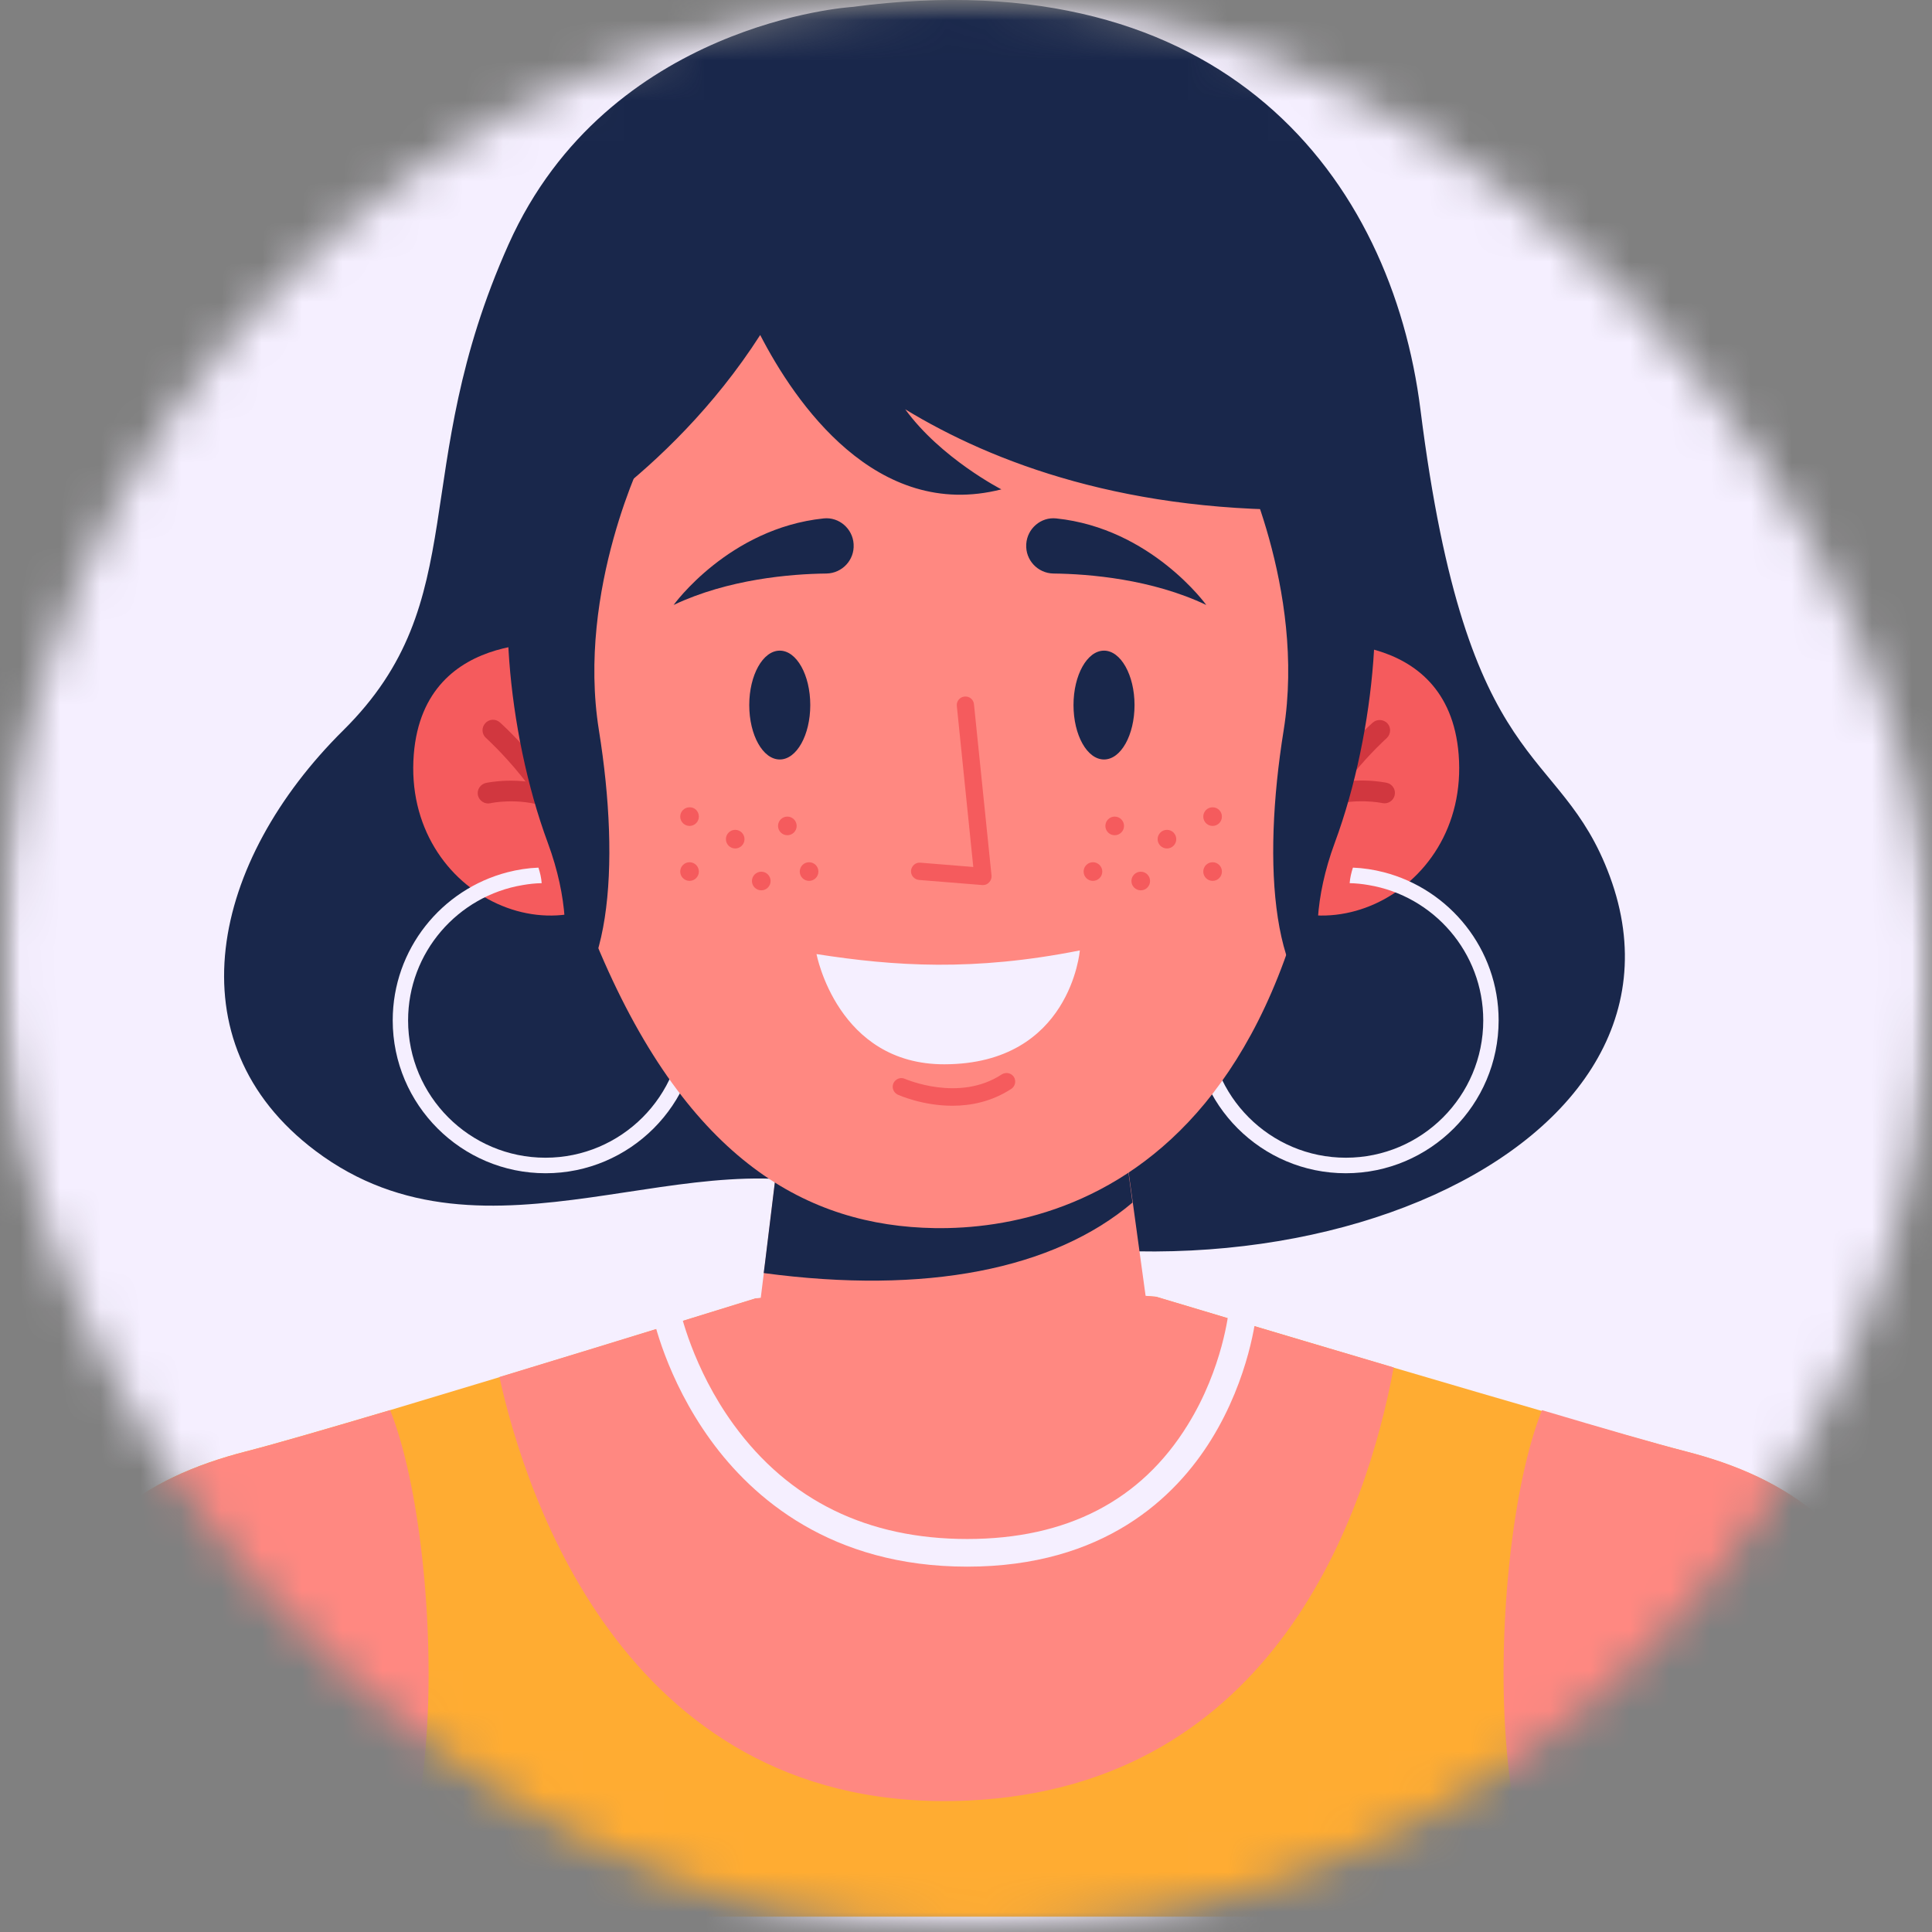 <svg width="48" height="48" viewBox="0 0 48 48" fill="none" xmlns="http://www.w3.org/2000/svg">
<rect x="0" y="0" width="48" height="48" fill="#808080" stroke="none"/>
<mask id="mask0_415_27" style="mask-type:alpha" maskUnits="userSpaceOnUse" x="0" y="0" width="48" height="48">
<rect width="48" height="48" rx="24" fill="#C4C4C4"/>
</mask>
<g mask="url(#mask0_415_27)">
<mask id="mask1_415_27" style="mask-type:alpha" maskUnits="userSpaceOnUse" x="0" y="0" width="48" height="48">
<rect width="48" height="48" fill="#C4C4C4"/>
</mask>
<g mask="url(#mask1_415_27)">
<rect width="48" height="48" fill="#F5EFFF"/>
<path d="M21.165 0.173C21.165 0.173 15.109 0.546 12.636 6.069C10.106 11.719 11.8 14.906 8.529 18.144C5.258 21.382 4.238 25.885 7.838 28.593C12.122 31.817 17.266 28.082 21.353 29.713C30.989 33.562 42.615 28.858 39.995 21.771C38.743 18.386 36.458 19.453 35.291 10.179C34.576 4.475 30.449 -1.058 21.165 0.173Z" fill="#19274B"/>
<path d="M49 47.62H-1C-1 47.62 -0.329 44.439 0.627 41.245C1.584 38.051 3.56 36.712 6.12 36.058C6.841 35.873 8.163 35.487 9.69 35.035C10.552 34.776 11.485 34.494 12.408 34.216C15.629 33.236 18.773 32.26 18.773 32.26L23.973 31.844L24.003 31.84L24.034 31.844L28.724 32.219C28.724 32.219 31.546 33.065 34.626 33.978C37.518 34.83 40.642 35.742 41.88 36.061C44.44 36.719 46.416 38.054 47.373 41.248C48.329 44.443 49 47.62 49 47.62Z" fill="#FFAC32"/>
<path d="M10.596 43.138C10.488 44.651 10.247 46.134 9.468 47.62H-0.997C-0.997 47.62 -0.326 44.439 0.631 41.245C1.587 38.051 3.563 36.712 6.123 36.058C6.845 35.873 8.167 35.488 9.693 35.035C10.418 36.846 10.794 40.329 10.596 43.138Z" fill="#FF8881"/>
<path d="M37.408 43.138C37.515 44.651 37.757 46.134 38.535 47.62H49C49 47.62 48.329 44.439 47.373 41.245C46.416 38.051 44.44 36.712 41.88 36.058C41.159 35.873 39.837 35.488 38.31 35.035C37.585 36.846 37.21 40.329 37.408 43.138Z" fill="#FF8881"/>
<path d="M34.626 33.974C33.962 37.544 31.694 44.382 24.057 44.734C15.592 45.124 13.052 37.142 12.408 34.212C15.629 33.233 18.773 32.256 18.773 32.256L23.973 31.84L24.003 31.837L24.034 31.84L28.724 32.216C28.724 32.216 31.543 33.065 34.626 33.974Z" fill="#FF8881"/>
<path d="M24.03 38.923C20.645 38.923 18.699 37.215 17.659 35.783C16.541 34.243 16.223 32.716 16.212 32.652C16.176 32.465 16.296 32.283 16.481 32.246C16.669 32.209 16.85 32.33 16.887 32.515C16.894 32.545 17.199 33.984 18.232 35.4C19.605 37.283 21.557 38.236 24.03 38.236C26.503 38.236 28.349 37.283 29.509 35.4C30.385 33.988 30.529 32.565 30.529 32.552C30.546 32.364 30.717 32.223 30.905 32.243C31.093 32.26 31.234 32.428 31.214 32.619C31.207 32.683 31.053 34.216 30.093 35.766C29.204 37.202 27.429 38.923 24.03 38.923Z" fill="#F5EFFF"/>
<path d="M24.03 31.837V31.84H24.003L24.03 31.837Z" fill="#5D46C2"/>
<path d="M24.004 31.84H23.973V31.837L24.004 31.84Z" fill="#5D46C2"/>
<path d="M28.64 33.491C28.64 33.491 27.345 35.913 23.728 35.913C20.232 35.913 18.762 33.37 18.762 33.37L18.977 31.629L19.014 31.337L19.35 28.592L28 28.834L28.144 29.877L28.191 30.22L28.64 33.491Z" fill="#FF8881"/>
<path d="M28.137 29.877C26.178 31.538 23.007 32.169 18.974 31.629L19.011 31.337L19.346 28.592L27.996 28.834L28.137 29.877Z" fill="#19274B"/>
<path d="M16.098 21.452C14.162 24.153 9.999 22.328 10.28 18.745C10.539 15.493 14.169 16.01 14.169 16.01L16.098 21.452Z" fill="#F55B5D"/>
<path d="M14.984 21.831C16.373 22.398 17.353 23.761 17.353 25.351C17.353 27.445 15.649 29.149 13.555 29.149C11.461 29.149 9.757 27.445 9.757 25.351C9.757 23.583 10.972 22.093 12.612 21.67C12.857 21.607 13.116 21.566 13.377 21.556C13.418 21.68 13.448 21.808 13.458 21.942C13.3 21.945 13.142 21.962 12.988 21.989C11.374 22.257 10.139 23.663 10.139 25.351C10.139 27.233 11.669 28.763 13.552 28.763C15.434 28.763 16.964 27.233 16.964 25.351C16.964 24.002 16.176 22.834 15.038 22.281L14.984 21.831Z" fill="#F5EFFF"/>
<path d="M14.317 21.523C14.199 21.523 14.095 21.442 14.065 21.325C13.686 19.785 12.089 18.349 12.075 18.335C11.968 18.241 11.958 18.077 12.055 17.97C12.149 17.862 12.314 17.852 12.421 17.949C12.492 18.013 14.156 19.506 14.572 21.201C14.605 21.338 14.521 21.479 14.384 21.513C14.357 21.519 14.337 21.523 14.317 21.523Z" fill="#D1373F"/>
<path d="M13.652 20.06C13.626 20.06 13.599 20.056 13.572 20.046C12.864 19.808 12.19 19.952 12.183 19.956C12.045 19.986 11.908 19.899 11.874 19.761C11.844 19.624 11.931 19.486 12.069 19.453C12.102 19.446 12.887 19.275 13.736 19.56C13.87 19.604 13.944 19.751 13.901 19.885C13.86 19.993 13.76 20.06 13.652 20.06Z" fill="#D1373F"/>
<path d="M30.422 21.452C32.358 24.153 36.522 22.328 36.24 18.745C35.982 15.493 32.351 16.01 32.351 16.01L30.422 21.452Z" fill="#F55B5D"/>
<path d="M32.006 21.831C30.617 22.398 29.637 23.761 29.637 25.351C29.637 27.445 31.341 29.149 33.435 29.149C35.529 29.149 37.233 27.445 37.233 25.351C37.233 23.583 36.019 22.093 34.378 21.67C34.133 21.607 33.874 21.566 33.613 21.556C33.573 21.68 33.542 21.808 33.532 21.942C33.69 21.945 33.848 21.962 34.002 21.989C35.616 22.257 36.851 23.663 36.851 25.351C36.851 27.233 35.321 28.763 33.438 28.763C31.556 28.763 30.026 27.233 30.026 25.351C30.026 24.002 30.814 22.834 31.952 22.281L32.006 21.831Z" fill="#F5EFFF"/>
<path d="M32.204 21.523C32.184 21.523 32.163 21.519 32.143 21.516C32.006 21.483 31.919 21.342 31.955 21.204C32.371 19.51 34.036 18.013 34.106 17.953C34.213 17.859 34.374 17.869 34.472 17.973C34.566 18.08 34.556 18.241 34.452 18.339C34.435 18.352 32.838 19.788 32.462 21.328C32.425 21.442 32.318 21.523 32.204 21.523Z" fill="#D1373F"/>
<path d="M32.868 20.06C32.761 20.06 32.66 19.993 32.623 19.882C32.579 19.748 32.65 19.6 32.787 19.556C33.636 19.271 34.421 19.442 34.455 19.449C34.593 19.479 34.683 19.617 34.65 19.758C34.619 19.895 34.482 19.983 34.341 19.952C34.331 19.949 33.656 19.808 32.952 20.043C32.925 20.056 32.895 20.06 32.868 20.06Z" fill="#D1373F"/>
<path d="M13.401 12.061C13.401 12.061 12.455 17.919 14.904 23.65C17.122 28.844 20.074 30.461 23.218 30.512C26.792 30.569 34.274 28.502 33.089 11.548C32.288 0.093 14.347 0.496 13.401 12.061Z" fill="#FF8881"/>
<path d="M32.868 12.658C28.036 12.783 24.661 11.491 22.49 10.169C23.376 11.387 24.879 12.158 24.879 12.158C21.765 12.954 19.749 9.994 18.887 8.323C16.585 11.914 13.283 13.625 13.283 13.625C11.284 1.432 19.863 0.418 26.828 1.079C33.338 1.7 36.589 12.561 32.868 12.658Z" fill="#19274B"/>
<path d="M16.028 11.242C16.028 11.242 14.317 14.635 14.88 18.144C15.424 21.53 15.179 24.781 13.508 25.355C13.508 25.355 14.642 23.731 13.609 20.936C12.575 18.141 12.3 14.437 12.988 12.726C13.676 11.014 16.028 11.242 16.028 11.242Z" fill="#19274B"/>
<path d="M30.744 11.242C30.744 11.242 32.455 14.635 31.892 18.144C31.348 21.53 31.593 24.781 33.264 25.355C33.264 25.355 32.13 23.731 33.163 20.936C34.197 18.141 34.472 14.437 33.784 12.726C33.096 11.014 30.744 11.242 30.744 11.242Z" fill="#19274B"/>
<path d="M16.736 15.03C16.736 15.03 18.105 13.125 20.464 12.88C20.846 12.839 21.185 13.135 21.208 13.517V13.524C21.232 13.913 20.923 14.242 20.534 14.249C19.648 14.259 18.095 14.386 16.736 15.03Z" fill="#19274B"/>
<path d="M29.969 15.03C29.969 15.03 28.6 13.125 26.241 12.88C25.859 12.839 25.52 13.135 25.497 13.517V13.524C25.473 13.913 25.782 14.242 26.171 14.249C27.057 14.259 28.613 14.386 29.969 15.03Z" fill="#19274B"/>
<path d="M23.661 27.472C22.926 27.472 22.343 27.213 22.306 27.197C22.198 27.146 22.148 27.019 22.198 26.911C22.249 26.804 22.373 26.754 22.483 26.804C22.504 26.811 23.829 27.391 24.889 26.693C24.99 26.63 25.121 26.656 25.188 26.754C25.252 26.854 25.225 26.985 25.127 27.052C24.637 27.371 24.121 27.472 23.661 27.472Z" fill="#F55B5D"/>
<path d="M24.423 21.989C24.416 21.989 24.413 21.989 24.406 21.989L22.832 21.862C22.715 21.852 22.624 21.748 22.634 21.631C22.645 21.513 22.748 21.422 22.866 21.433L24.181 21.54L23.772 17.54C23.758 17.423 23.846 17.316 23.963 17.306C24.081 17.292 24.188 17.379 24.198 17.497L24.634 21.751C24.641 21.815 24.617 21.879 24.574 21.922C24.537 21.966 24.48 21.989 24.423 21.989Z" fill="#F55B5D"/>
<path d="M20.286 23.704C22.222 24.006 24.191 24.137 26.828 23.613C26.828 23.613 26.6 26.432 23.47 26.442C20.806 26.452 20.286 23.704 20.286 23.704Z" fill="#F5EFFF"/>
<path d="M20.131 17.517C20.131 18.262 19.793 18.869 19.373 18.869C18.954 18.869 18.615 18.265 18.615 17.517C18.615 16.772 18.954 16.165 19.373 16.165C19.793 16.165 20.131 16.772 20.131 17.517Z" fill="#19274B"/>
<path d="M28.187 17.517C28.187 18.262 27.849 18.869 27.429 18.869C27.01 18.869 26.671 18.265 26.671 17.517C26.671 16.772 27.01 16.165 27.429 16.165C27.845 16.165 28.187 16.772 28.187 17.517Z" fill="#19274B"/>
<path d="M17.363 20.288C17.363 20.416 17.259 20.52 17.132 20.52C17.004 20.52 16.9 20.416 16.9 20.288C16.9 20.161 17.004 20.057 17.132 20.057C17.259 20.053 17.363 20.157 17.363 20.288Z" fill="#F55B5D"/>
<path d="M18.497 20.849C18.497 20.976 18.393 21.08 18.266 21.08C18.139 21.08 18.035 20.976 18.035 20.849C18.035 20.721 18.139 20.617 18.266 20.617C18.393 20.617 18.497 20.721 18.497 20.849Z" fill="#F55B5D"/>
<path d="M17.363 21.654C17.363 21.781 17.259 21.885 17.132 21.885C17.004 21.885 16.9 21.781 16.9 21.654C16.9 21.526 17.004 21.422 17.132 21.422C17.259 21.422 17.363 21.526 17.363 21.654Z" fill="#F55B5D"/>
<path d="M18.914 22.12C19.041 22.12 19.145 22.017 19.145 21.889C19.145 21.761 19.041 21.657 18.914 21.657C18.786 21.657 18.682 21.761 18.682 21.889C18.682 22.017 18.786 22.12 18.914 22.12Z" fill="#F55B5D"/>
<path d="M20.101 21.885C20.229 21.885 20.333 21.782 20.333 21.654C20.333 21.526 20.229 21.422 20.101 21.422C19.973 21.422 19.87 21.526 19.87 21.654C19.87 21.782 19.973 21.885 20.101 21.885Z" fill="#F55B5D"/>
<path d="M19.793 20.52C19.793 20.647 19.689 20.751 19.561 20.751C19.434 20.751 19.33 20.647 19.33 20.52C19.33 20.392 19.434 20.288 19.561 20.288C19.689 20.288 19.793 20.392 19.793 20.52Z" fill="#F55B5D"/>
<path d="M30.127 20.52C30.255 20.52 30.358 20.416 30.358 20.288C30.358 20.16 30.255 20.057 30.127 20.057C29.999 20.057 29.895 20.16 29.895 20.288C29.895 20.416 29.999 20.52 30.127 20.52Z" fill="#F55B5D"/>
<path d="M28.993 21.08C29.12 21.08 29.224 20.977 29.224 20.849C29.224 20.721 29.12 20.617 28.993 20.617C28.865 20.617 28.761 20.721 28.761 20.849C28.761 20.977 28.865 21.08 28.993 21.08Z" fill="#F55B5D"/>
<path d="M30.127 21.885C30.255 21.885 30.358 21.782 30.358 21.654C30.358 21.526 30.255 21.422 30.127 21.422C29.999 21.422 29.895 21.526 29.895 21.654C29.895 21.782 29.999 21.885 30.127 21.885Z" fill="#F55B5D"/>
<path d="M28.342 22.12C28.47 22.12 28.573 22.017 28.573 21.889C28.573 21.761 28.47 21.657 28.342 21.657C28.214 21.657 28.11 21.761 28.11 21.889C28.11 22.017 28.214 22.12 28.342 22.12Z" fill="#F55B5D"/>
<path d="M26.922 21.654C26.922 21.781 27.026 21.885 27.154 21.885C27.282 21.885 27.386 21.781 27.386 21.654C27.386 21.526 27.282 21.422 27.154 21.422C27.026 21.422 26.922 21.526 26.922 21.654Z" fill="#F55B5D"/>
<path d="M27.694 20.751C27.822 20.751 27.926 20.648 27.926 20.52C27.926 20.392 27.822 20.288 27.694 20.288C27.566 20.288 27.463 20.392 27.463 20.52C27.463 20.648 27.566 20.751 27.694 20.751Z" fill="#F55B5D"/>
</g>
</g>
</svg>

